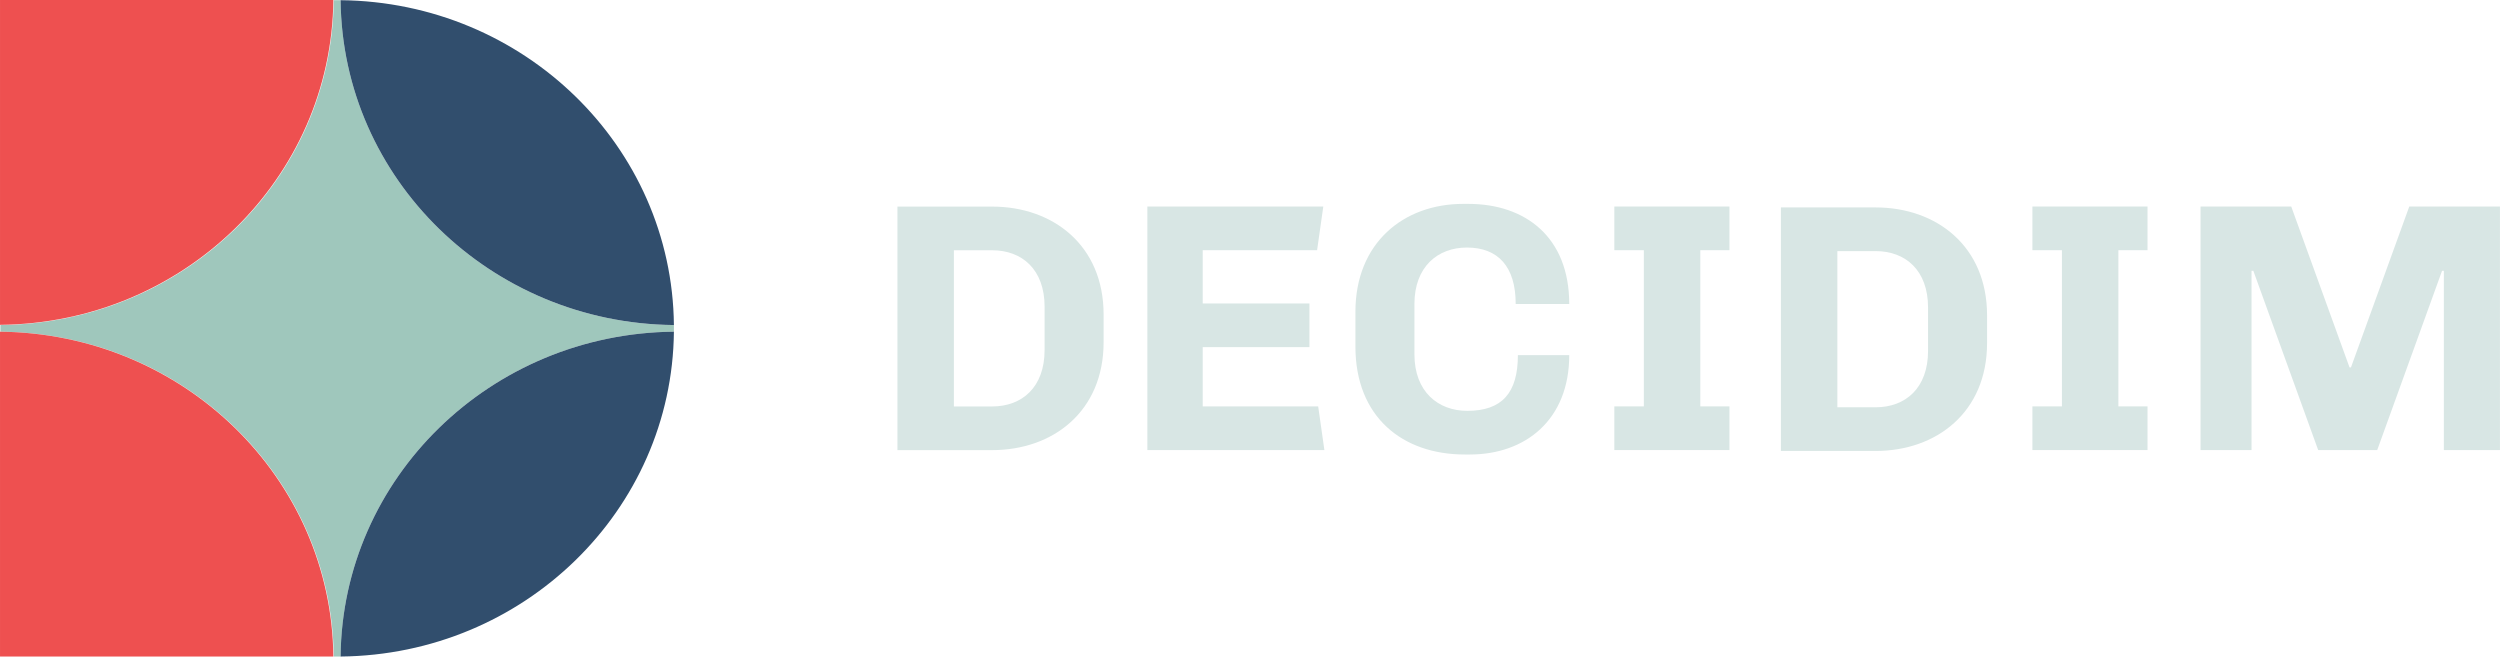 <?xml version="1.0" encoding="UTF-8" standalone="no"?>
<!-- Created with Inkscape (http://www.inkscape.org/) -->

<svg
   xmlns:dc="http://purl.org/dc/elements/1.1/"
   xmlns:cc="http://creativecommons.org/ns#"
   xmlns:rdf="http://www.w3.org/1999/02/22-rdf-syntax-ns#"
   xmlns:svg="http://www.w3.org/2000/svg"
   xmlns="http://www.w3.org/2000/svg"
   xmlns:sodipodi="http://sodipodi.sourceforge.net/DTD/sodipodi-0.dtd"
   xmlns:inkscape="http://www.inkscape.org/namespaces/inkscape"
   width="182.383mm"
   height="47.911mm"
   viewBox="0 0 646.239 169.765"
   id="svg4075"
   version="1.1"
   inkscape:version="0.91 r13725"
   sodipodi:docname="logo-clar.svg">
  <defs
     id="defs4077">
    <clipPath
       clipPathUnits="userSpaceOnUse"
       id="clipPath3421">
      <path
         d="m 0,0 1920,0 0,1080 L 0,1080 0,0 Z"
         id="path3423"
         inkscape:connector-curvature="0" />
    </clipPath>
    <clipPath
       clipPathUnits="userSpaceOnUse"
       id="clipPath3405">
      <path
         d="m 0,0 1920,0 0,1080 L 0,1080 0,0 Z"
         id="path3407"
         inkscape:connector-curvature="0" />
    </clipPath>
    <clipPath
       clipPathUnits="userSpaceOnUse"
       id="clipPath3369">
      <path
         d="m 0,0 1920,0 0,1080 L 0,1080 0,0 Z"
         id="path3371"
         inkscape:connector-curvature="0" />
    </clipPath>
    <clipPath
       clipPathUnits="userSpaceOnUse"
       id="clipPath3369-3">
      <path
         d="m 0,0 1920,0 0,1080 L 0,1080 0,0 Z"
         id="path3371-6"
         inkscape:connector-curvature="0" />
    </clipPath>
    <clipPath
       clipPathUnits="userSpaceOnUse"
       id="clipPath3405-7">
      <path
         d="m 0,0 1920,0 0,1080 L 0,1080 0,0 Z"
         id="path3407-5"
         inkscape:connector-curvature="0" />
    </clipPath>
    <clipPath
       clipPathUnits="userSpaceOnUse"
       id="clipPath3421-3">
      <path
         d="m 0,0 1920,0 0,1080 L 0,1080 0,0 Z"
         id="path3423-5"
         inkscape:connector-curvature="0" />
    </clipPath>
  </defs>
  <sodipodi:namedview
     id="base"
     pagecolor="#ffffff"
     bordercolor="#666666"
     borderopacity="1.0"
     inkscape:pageopacity="0.0"
     inkscape:pageshadow="2"
     inkscape:zoom="0.35"
     inkscape:cx="-116.19507"
     inkscape:cy="-59.40325"
     inkscape:document-units="px"
     inkscape:current-layer="layer1"
     showgrid="false"
     inkscape:window-width="1375"
     inkscape:window-height="876"
     inkscape:window-x="65"
     inkscape:window-y="24"
     inkscape:window-maximized="1"
     borderlayer="false"
     fit-margin-top="0"
     fit-margin-left="0"
     fit-margin-right="0"
     fit-margin-bottom="0" />
  <g
     inkscape:label="Capa 1"
     inkscape:groupmode="layer"
     id="layer1"
     transform="translate(-54.052,-294.623)">
    <g
       id="g3373"
       transform="matrix(0.487,0,0,-0.487,228.253,378.646)">
      <path
         d="m 0,0 c -97.278,0.945 -175.966,77.614 -176.919,172.428 l -3.631,0 C -181.519,77.614 -260.183,0.945 -357.477,0 l 0,-3.526 c 97.294,-0.945 175.958,-77.615 176.927,-172.429 l 3.623,0 C -175.966,-81.141 -97.286,-4.467 0,-3.522 L 0,0 Z"
         style="fill:#9fc7bc;fill-opacity:1;fill-rule:nonzero;stroke:none"
         id="path3375"
         inkscape:connector-curvature="0" />
    </g>
    <g
       id="g3377"
       transform="matrix(0.487,0,0,-0.487,228.253,378.646)">
      <path
         d="M 0,0 C -0.961,94.812 -79.633,171.48 -176.919,172.428 -175.966,77.614 -97.278,0.945 0,0"
         style="fill:#314e6d;fill-opacity:1;fill-rule:nonzero;stroke:none"
         id="path3379"
         inkscape:connector-curvature="0" />
    </g>
    <g
       id="g3381"
       transform="matrix(0.487,0,0,-0.487,228.253,380.362)">
      <path
         d="M 0,0 C -97.286,-0.945 -175.966,-77.618 -176.927,-172.432 -79.633,-171.488 -0.961,-94.818 0,0"
         style="fill:#314e6d;fill-opacity:1;fill-rule:nonzero;stroke:none"
         id="path3383"
         inkscape:connector-curvature="0" />
    </g>
    <g
       id="g3385"
       transform="matrix(0.487,0,0,-0.487,54.052,294.623)">
      <path
         d="m 0,0 0,-172.428 0.008,0 C 97.303,-171.484 175.966,-94.814 176.936,0 L 0,0 Z"
         style="fill:#ee5050;fill-opacity:1;fill-rule:nonzero;stroke:none"
         id="path3387"
         inkscape:connector-curvature="0" />
    </g>
    <g
       id="g3389"
       transform="matrix(0.487,0,0,-0.487,54.056,380.364)">
      <path
         d="m 0,0 -0.008,0 0,-172.428 176.935,0 C 175.958,-77.614 97.294,-0.945 0,0"
         style="fill:#ee5050;fill-opacity:1;fill-rule:nonzero;stroke:none"
         id="path3391"
         inkscape:connector-curvature="0" />
    </g>
    <g
       id="g4270"
       style="fill:#d8e6e4;fill-opacity:1">
      <g
         transform="matrix(0.487,0,0,-0.487,339.33,375.925)"
         id="g3393"
         style="fill:#d8e6e4;fill-opacity:1">
        <path
           inkscape:connector-curvature="0"
           id="path3395"
           style="fill:#d8e6e4;fill-opacity:1;fill-rule:nonzero;stroke:none"
           d="M 0,0 0,-14.695 C 0,-51.44 -26.878,-71.981 -59.166,-71.981 l -50.269,0 0,129.265 50.269,0 C -26.878,57.284 0,36.741 0,0 m -79.466,-48.802 20.3,0 c 15.858,0 27.84,10.175 27.84,29.957 l 0,22.991 c 0,19.786 -11.982,29.959 -27.84,29.959 l -20.3,0 0,-82.907 z" />
      </g>
      <g
         style="fill:#d8e6e4;fill-opacity:1"
         clip-path="none"
         transform="matrix(0.487,0,0,-0.487,350.638,348.01)"
         id="g3397">
        <path
           inkscape:connector-curvature="0"
           id="path3399"
           style="fill:#d8e6e4;fill-opacity:1;fill-rule:nonzero;stroke:none"
           d="m 0,0 93.392,0 -3.292,-23.18 -60.713,0 0,-28.264 56.652,0 0,-23.175 -56.652,0 0,-31.467 61.29,0 3.293,-23.18 -93.97,0 L 0,0 Z" />
      </g>
      <g
         style="fill:#d8e6e4;fill-opacity:1"
         clip-path="none"
         id="g3401"
         transform="matrix(0.487,0,0,-0.487,-90.63,735.136)">
        <g
           style="fill:#d8e6e4;fill-opacity:1"
           clip-path="url(#clipPath3405-7)"
           id="g3403">
          <g
             style="fill:#d8e6e4;fill-opacity:1"
             transform="translate(1075.895,686.468)"
             id="g3409">
            <path
               inkscape:connector-curvature="0"
               id="path3411"
               style="fill:#d8e6e4;fill-opacity:1;fill-rule:nonzero;stroke:none"
               d="m 0,0 c 18.37,0 26.878,9.421 26.878,29.583 l 27.257,0 c 0,-34.292 -23.197,-52.757 -52.782,-52.757 l -2.707,0 c -32.869,0 -58.006,19.784 -58.006,57.281 l 0,18.465 c 0,36.555 25.525,57.282 57.235,57.282 l 2.711,0 c 30.158,0 53.549,-17.524 53.549,-53.137 l -28.421,0 c 0,19.784 -9.284,29.962 -25.908,29.962 -15.469,0 -27.844,-10.178 -27.844,-29.962 l 0,-26.756 C -28.038,10.179 -15.469,0 0,0" />
          </g>
        </g>
      </g>
      <g
         style="fill:#d8e6e4;fill-opacity:1"
         clip-path="none"
         transform="matrix(0.487,0,0,-0.487,501.108,348.01)"
         id="g3413">
        <path
           inkscape:connector-curvature="0"
           id="path3415"
           style="fill:#d8e6e4;fill-opacity:1;fill-rule:nonzero;stroke:none"
           d="m 0,0 0,-23.18 -15.465,0 0,-82.906 15.465,0 0,-23.18 -61.101,0 0,23.18 15.663,0 0,82.906 -15.663,0 0,23.18 L 0,0 Z" />
      </g>
      <g
         style="fill:#d8e6e4;fill-opacity:1"
         clip-path="none"
         id="g3417"
         transform="matrix(0.487,0,0,-0.487,-90.63,735.136)">
        <g
           style="fill:#d8e6e4;fill-opacity:1"
           clip-path="url(#clipPath3421-3)"
           id="g3419">
          <g
             style="fill:#d8e6e4;fill-opacity:1"
             transform="translate(1351.813,737.156)"
             id="g3425">
            <path
               inkscape:connector-curvature="0"
               id="path3427"
               style="fill:#d8e6e4;fill-opacity:1;fill-rule:nonzero;stroke:none"
               d="M 0,0 0,-14.695 C 0,-51.44 -26.878,-71.981 -59.17,-71.981 l -50.265,0 0,129.265 50.265,0 C -26.878,57.284 0,36.741 0,0 m -79.462,-48.802 20.292,0 c 15.861,0 27.844,10.175 27.844,29.957 l 0,22.991 c 0,19.786 -11.983,29.959 -27.844,29.959 l -20.292,0 0,-82.907 z" />
          </g>
        </g>
      </g>
      <g
         style="fill:#d8e6e4;fill-opacity:1"
         clip-path="none"
         transform="matrix(0.487,0,0,-0.487,609.18,348.01)"
         id="g3429">
        <path
           inkscape:connector-curvature="0"
           id="path3431"
           style="fill:#d8e6e4;fill-opacity:1;fill-rule:nonzero;stroke:none"
           d="m 0,0 0,-23.18 -15.465,0 0,-82.906 15.465,0 0,-23.18 -61.096,0 0,23.18 15.658,0 0,82.906 -15.658,0 0,23.18 L 0,0 Z" />
      </g>
      <g
         style="fill:#d8e6e4;fill-opacity:1"
         clip-path="none"
         transform="matrix(0.487,0,0,-0.487,685.78,364.631)"
         id="g3433">
        <path
           inkscape:connector-curvature="0"
           id="path3435"
           style="fill:#d8e6e4;fill-opacity:1;fill-rule:nonzero;stroke:none"
           d="m 0,0 -0.961,0 -34.417,-95.157 -31.326,0 -34.421,95.157 -0.961,0 0,-95.157 -27.068,0 0,129.266 48.149,0 30.93,-85.358 0.775,0 30.935,85.358 48.144,0 0,-129.266 L 0,-95.157 0,0 Z" />
      </g>
    </g>
  </g>
</svg>
